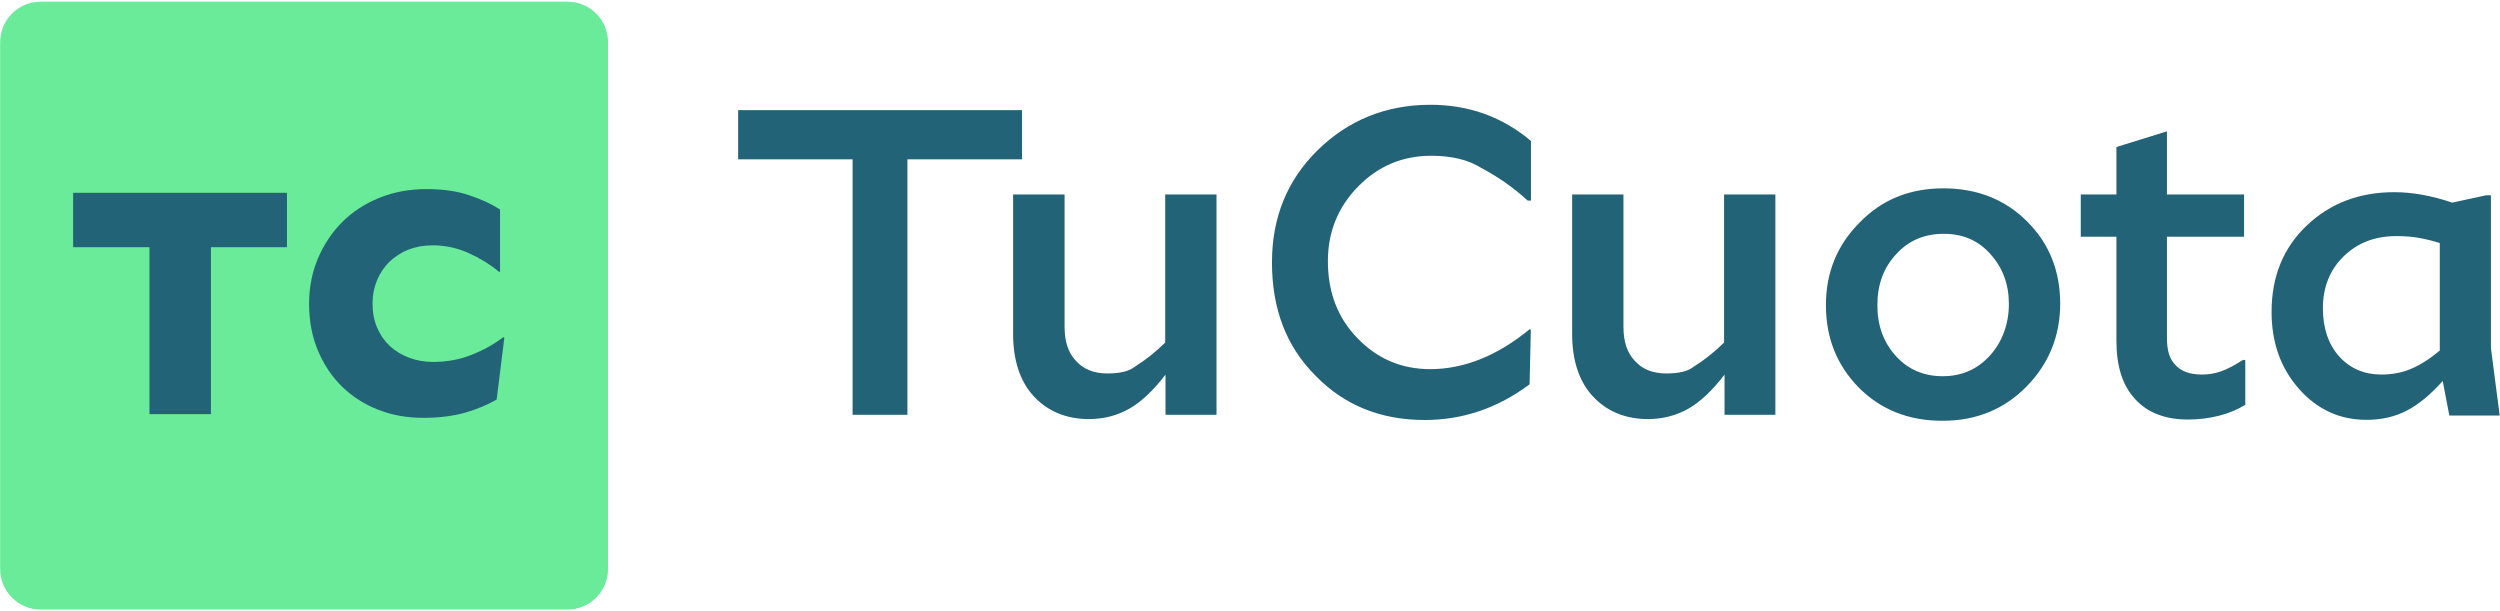 <?xml version="1.0" encoding="utf-8"?>
<!-- Generator: Adobe Illustrator 22.0.0, SVG Export Plug-In . SVG Version: 6.00 Build 0)  -->
<svg version="1.1" id="Layer_1" xmlns="http://www.w3.org/2000/svg" xmlns:xlink="http://www.w3.org/1999/xlink" x="0px" y="0px"
	 viewBox="0 0 1627.4 397.9" style="enable-background:new 0 0 1627.4 397.9;" xml:space="preserve">
<style type="text/css">
	.st0{fill:#69EB99;}
	.st1{fill:#236378;}
</style>
<g>
	<g>
		<g>
			<path class="st0" d="M369.4,396.8H26.5c-14.6,0-26.4-11.8-26.4-26.4V27.5c0-14.6,11.8-26.4,26.4-26.4h342.9
				c14.6,0,26.4,11.8,26.4,26.4v342.9C395.8,385,384,396.8,369.4,396.8z"/>
		</g>
		<g>
			<path class="st1" d="M137.3,269.6h-40V160.9H47.6v-35.4h139.2v35.4h-49.5V269.6z"/>
			<path class="st1" d="M246.4,266.8c-9-3.5-16.9-8.5-23.6-15c-6.7-6.5-11.9-14.3-15.8-23.5c-3.9-9.2-5.8-19.4-5.8-30.6
				c0-10.4,1.9-20.2,5.7-29.3c3.8-9.1,9.1-17,15.8-23.8c6.7-6.7,14.8-12,24.2-15.8c9.4-3.8,19.6-5.7,30.7-5.7c10.7,0,20,1.3,27.8,4
				c7.9,2.6,14.6,5.7,20.1,9.3v40.4l-0.6,0.2c-5.9-4.9-12.6-9-19.9-12.3c-7.3-3.3-15.2-5-23.5-5c-5.8,0-11.1,1-15.8,2.9
				c-4.8,1.9-8.8,4.6-12.3,7.9c-3.4,3.4-6.1,7.4-8,12c-1.9,4.6-2.9,9.6-2.9,14.9c0,5.9,1,11.3,3,15.9c2,4.7,4.8,8.7,8.3,12
				c3.6,3.3,7.8,5.8,12.6,7.6c4.8,1.8,10,2.7,15.5,2.7c9,0,17.3-1.5,25-4.6c7.7-3,14.6-6.9,20.8-11.5l0.6,0.4l-5,40.2
				c-5.9,3.4-12.7,6.3-20.4,8.5c-7.7,2.2-16.8,3.4-27.5,3.4C265.1,272,255.4,270.3,246.4,266.8z"/>
		</g>
	</g>
	<g>
		<path class="st1" d="M665.2,103.7h-74.5V270h-35.7V103.7h-74.5v-32h184.8V103.7z M758.7,270v-26.1c-7.9,10.2-15.6,17.6-23.5,22.1
			c-7.9,4.5-16.7,6.8-26.4,6.8c-14.7,0-26.9-5.1-36-15c-8.8-9.6-13.3-23.2-13.3-40.5v-90.7H693v85.9c0,9.9,2.3,17,7.4,22.4
			c4.8,5.4,11.6,8.2,20.4,8.2c8.5,0,14.2-1.4,18.1-4.5c6.8-4.3,13-9.1,19.6-15.6v-96.4h33.4V270H758.7z M996.5,130.6h-2
			c-9.6-8.8-19.6-15.6-30.3-21.3c-8.5-5.4-19.6-7.9-32.6-7.9c-18.7,0-34.6,6.8-47.6,20.1c-13,13.3-19.6,29.5-19.6,48.5
			c0,20.4,6.5,37.1,19.3,50.2c12.8,13.3,28.6,20.1,47.3,20.1c22.1,0,43.9-8.8,64.9-26.1l0.6,0.6l-0.8,35.4
			c-21,15.6-43.6,23.2-68.3,23.2c-28.6,0-52.4-9.6-71.1-28.9c-19-19-28.3-43.4-28.3-73.7c0-29.2,9.9-53.6,29.8-73.1
			s44.5-29.5,73.4-29.5c12.5,0,24.4,2,35.4,6c10.8,4,21,9.9,30,17.6V130.6z M1122.6,270v-26.1c-7.9,10.2-15.6,17.6-23.5,22.1
			c-7.9,4.5-16.7,6.8-26.4,6.8c-14.7,0-26.9-5.1-36-15c-8.8-9.6-13.3-23.2-13.3-40.5v-90.7h33.4v85.9c0,9.9,2.3,17,7.4,22.4
			c4.8,5.4,11.6,8.2,20.4,8.2c8.5,0,14.2-1.4,18.1-4.5c6.8-4.3,13-9.1,19.6-15.6v-96.4h33.4V270H1122.6z M1209.9,252.2
			c-14.2-14.5-21.3-32.3-21.3-53.6c0-21.3,7.4-39.1,21.8-53.6c14.5-15,32.6-22.4,54.7-22.4c22.1,0,40.5,7.4,54.7,21.8
			c14.2,14.2,21.3,32,21.3,53.3c0,21-7.4,39.1-21.8,53.8c-14.7,15-32.9,22.4-54.7,22.4C1242.5,274,1224.1,266.6,1209.9,252.2z
			 M1295.5,165.2c-7.9-8.8-17.9-13-30.3-13c-12.5,0-23,4.5-30.9,13.3c-8.2,8.8-12.2,19.8-12.2,33.2c0,13.3,4,24.1,11.9,32.9
			c7.9,8.8,18.1,13.3,30.6,13.3c12.5,0,22.7-4.5,30.9-13.6c7.9-8.8,12.2-20.4,12.2-33.4C1307.7,185,1303.7,174.2,1295.5,165.2z
			 M1461.6,263.5c-9.9,6.2-23.2,9.6-37.4,9.6c-14.7,0-26.4-4.5-34.3-13.3c-8.2-8.8-12.2-21.3-12.2-38v-67.7h-23.2v-27.5h23.2V95.7
			l32.9-10.2v41.1h50.2v27.5h-50.2v65.8c0,8.5,1.7,13.9,5.7,17.9c3.7,4,9.4,6,17,6c8.8,0,15.6-2.3,26.9-9.6l1.4,0.3V263.5z
			 M1594.4,270.4l-4.3-22.4c-7.9,8.9-15.7,15.3-23.4,19.3c-7.7,4-16.4,6-26.2,6c-17.4,0-32-6.7-43.9-20.1
			c-11.9-13.4-17.9-30.1-17.9-50.2c0-22.9,7.6-41.6,22.8-56.1c15.2-14.5,34.2-21.8,57.1-21.8c6,0,12.1,0.6,18.3,1.7
			c6.1,1.1,12.6,2.8,19.4,5.1l22.1-4.8h3.1v99.5l5.7,43.9H1594.4z M1522.7,232c7,7.8,16.2,11.8,27.5,11.8c7,0,13.4-1.2,19.3-3.7
			c5.9-2.5,12.1-6.4,18.7-11.9v-70c-4.7-1.5-9.4-2.6-13.9-3.4c-4.5-0.8-9.4-1.1-14.5-1.1c-13.8,0-25.2,4.4-34.2,13.2
			c-9,8.8-13.5,20.1-13.5,33.9C1512.2,213.8,1515.7,224.2,1522.7,232z"/>
	</g>
</g>
</svg>
